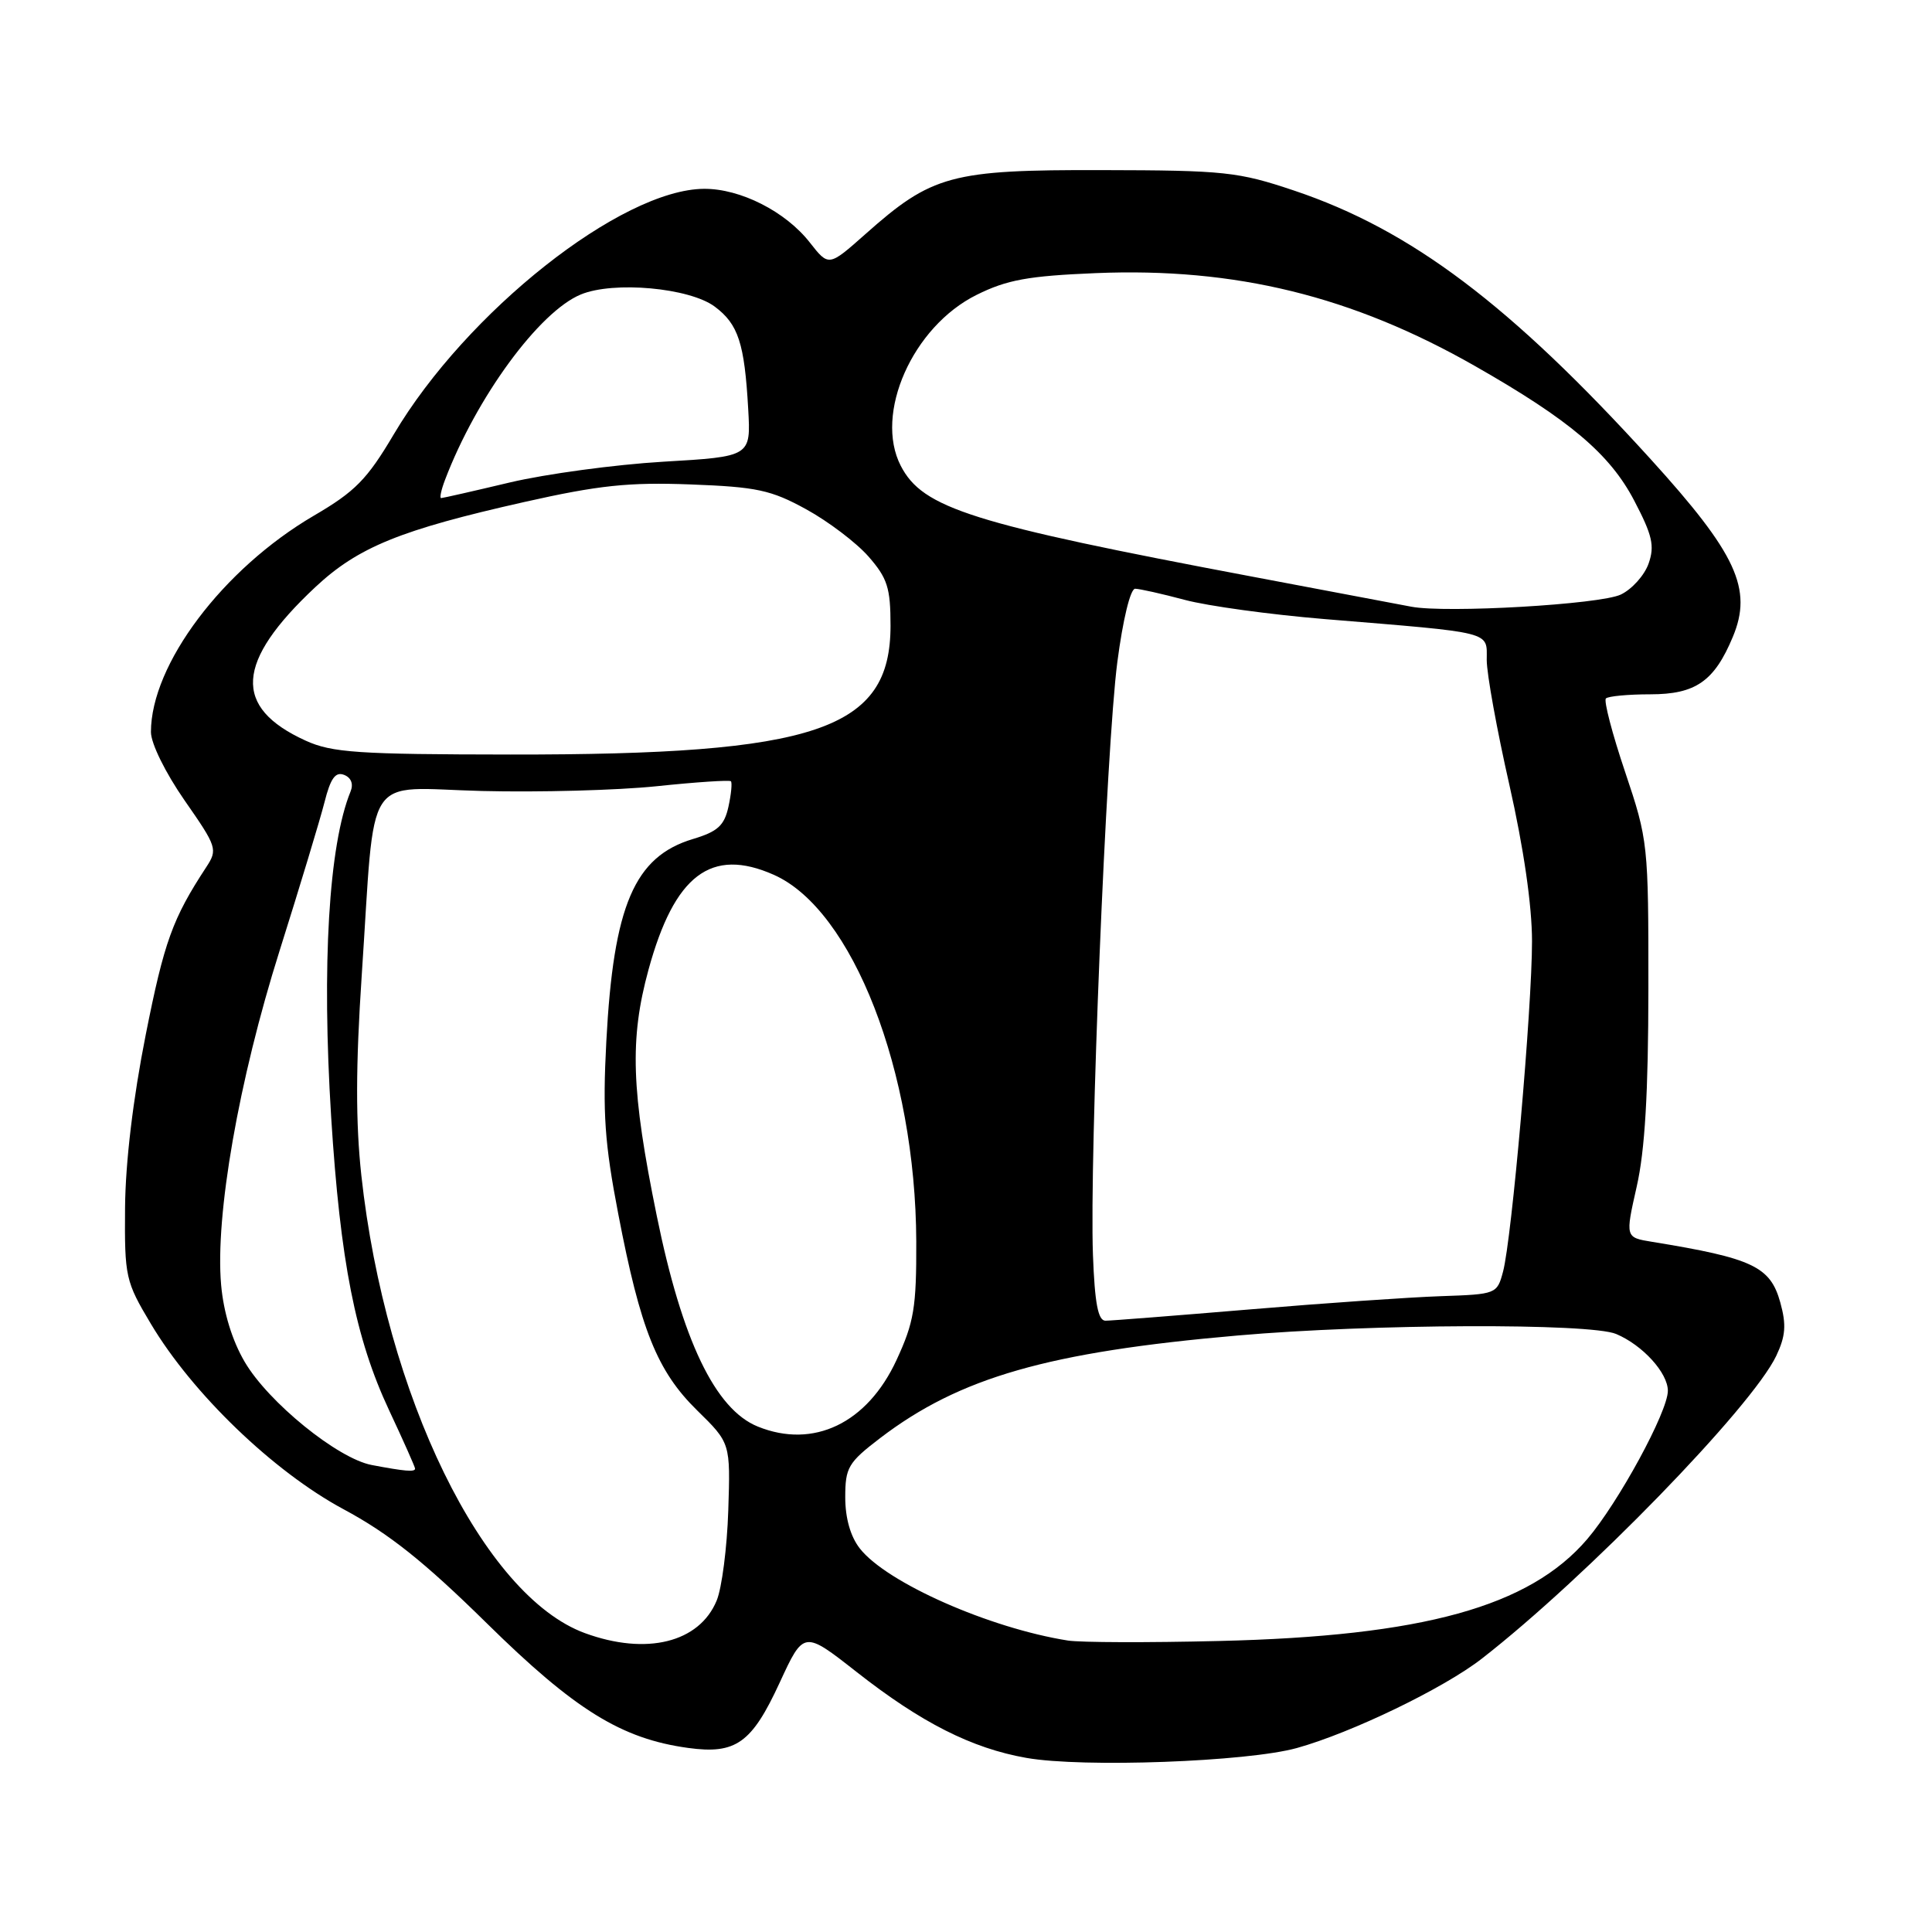 <?xml version="1.0" encoding="UTF-8" standalone="no"?>
<!DOCTYPE svg PUBLIC "-//W3C//DTD SVG 1.1//EN" "http://www.w3.org/Graphics/SVG/1.1/DTD/svg11.dtd" >
<svg xmlns="http://www.w3.org/2000/svg" xmlns:xlink="http://www.w3.org/1999/xlink" version="1.1" viewBox="0 0 256 256">
 <g >
 <path fill="currentColor"
d=" M 171.85 231.62 C 179.10 229.60 191.32 223.70 196.36 219.77 C 210.18 209.02 232.14 186.43 235.36 179.66 C 236.60 177.04 236.72 175.55 235.90 172.59 C 234.58 167.82 232.25 166.72 218.92 164.55 C 215.35 163.97 215.35 163.97 216.87 157.24 C 217.96 152.46 218.41 144.84 218.42 131.00 C 218.43 111.83 218.38 111.34 215.34 102.30 C 213.63 97.23 212.49 92.85 212.79 92.55 C 213.09 92.25 215.73 92.00 218.67 92.00 C 224.67 92.00 227.15 90.28 229.60 84.41 C 232.27 78.04 230.11 73.38 218.71 60.83 C 200.12 40.37 186.95 30.45 171.50 25.26 C 164.06 22.76 162.28 22.57 146.00 22.54 C 126.01 22.49 123.49 23.18 114.66 31.03 C 109.81 35.33 109.81 35.33 107.31 32.14 C 104.10 28.03 98.11 24.99 93.29 25.02 C 82.32 25.09 61.79 41.33 52.19 57.53 C 48.64 63.53 47.07 65.13 41.57 68.34 C 29.53 75.39 20.00 88.05 20.00 97.00 C 20.00 98.51 21.92 102.40 24.46 106.06 C 28.76 112.23 28.86 112.56 27.33 114.90 C 22.86 121.72 21.76 124.77 19.31 137.11 C 17.63 145.57 16.62 154.01 16.57 160.04 C 16.50 169.21 16.63 169.79 20.00 175.43 C 25.52 184.68 36.24 194.99 45.50 199.97 C 51.54 203.21 56.19 206.92 64.50 215.09 C 76.17 226.58 82.35 230.40 91.18 231.61 C 97.51 232.48 99.61 230.98 103.31 222.96 C 106.50 216.05 106.50 216.05 113.50 221.54 C 122.07 228.27 128.77 231.66 136.00 232.93 C 143.47 234.25 165.28 233.45 171.85 231.62 Z  M 77.51 216.40 C 64.04 211.47 51.07 184.92 47.88 155.75 C 47.12 148.75 47.13 141.26 47.93 129.25 C 49.78 101.63 47.97 104.41 63.85 104.81 C 71.36 105.00 81.78 104.72 87.00 104.18 C 92.22 103.63 96.66 103.34 96.85 103.52 C 97.03 103.71 96.89 105.23 96.52 106.91 C 95.97 109.39 95.10 110.19 91.83 111.17 C 84.06 113.50 81.29 119.96 80.34 138.00 C 79.84 147.47 80.12 151.50 81.92 160.84 C 84.86 176.17 87.07 181.68 92.38 186.89 C 96.79 191.21 96.79 191.21 96.50 200.15 C 96.34 205.07 95.65 210.44 94.96 212.09 C 92.66 217.65 85.66 219.38 77.51 216.40 Z  M 141.50 217.38 C 131.12 215.74 117.50 209.73 113.94 205.19 C 112.70 203.62 112.00 201.17 112.00 198.41 C 112.00 194.45 112.38 193.80 116.63 190.55 C 127.17 182.51 138.89 179.15 164.00 176.96 C 181.68 175.41 210.69 175.30 214.15 176.76 C 217.66 178.24 221.00 181.91 221.00 184.29 C 221.00 187.06 214.44 199.12 210.31 203.95 C 202.65 212.90 188.54 216.80 161.50 217.44 C 152.15 217.67 143.15 217.64 141.50 217.38 Z  M 49.25 194.12 C 44.74 193.26 35.55 185.80 32.42 180.45 C 30.76 177.62 29.62 173.90 29.30 170.25 C 28.49 161.10 31.63 143.13 37.04 126.00 C 39.73 117.47 42.41 108.61 43.00 106.29 C 43.79 103.15 44.44 102.23 45.58 102.67 C 46.53 103.03 46.86 103.88 46.45 104.88 C 43.56 111.96 42.62 127.83 43.88 148.00 C 45.09 167.17 47.10 177.35 51.55 186.85 C 53.45 190.90 55.00 194.39 55.00 194.60 C 55.00 195.07 53.67 194.96 49.25 194.12 Z  M 100.42 189.03 C 94.77 186.75 90.38 177.60 87.02 161.08 C 83.64 144.52 83.41 137.70 85.93 128.49 C 89.37 115.93 94.23 112.24 102.52 115.91 C 112.98 120.53 121.33 142.03 121.41 164.50 C 121.44 173.26 121.11 175.21 118.79 180.22 C 114.91 188.60 107.79 192.01 100.42 189.03 Z  M 144.82 166.25 C 144.35 153.34 146.58 99.02 148.05 87.75 C 148.78 82.14 149.78 78.01 150.41 78.01 C 151.01 78.02 153.97 78.68 157.00 79.49 C 160.03 80.30 168.35 81.44 175.50 82.03 C 198.10 83.89 197.00 83.61 197.00 87.45 C 197.00 89.29 198.35 96.73 200.00 104.00 C 201.89 112.35 203.00 119.98 203.00 124.73 C 203.00 133.57 200.32 164.17 199.16 168.50 C 198.37 171.46 198.27 171.50 190.93 171.75 C 186.84 171.89 175.47 172.67 165.66 173.50 C 155.84 174.32 147.21 175.00 146.48 175.00 C 145.50 175.00 145.06 172.71 144.82 166.25 Z  M 40.50 98.14 C 30.81 93.73 31.19 87.71 41.79 77.79 C 47.46 72.49 53.06 70.21 69.51 66.51 C 79.33 64.30 83.31 63.88 91.50 64.19 C 100.26 64.52 102.16 64.92 106.82 67.48 C 109.74 69.08 113.46 71.90 115.07 73.73 C 117.59 76.61 118.00 77.88 118.00 82.90 C 118.00 96.72 108.26 100.02 67.62 99.98 C 47.43 99.96 43.99 99.73 40.50 98.14 Z  M 187.00 80.39 C 185.62 80.13 176.18 78.34 166.00 76.42 C 128.72 69.39 122.27 67.36 119.36 61.73 C 115.80 54.84 120.92 43.28 129.41 39.07 C 133.43 37.07 136.27 36.56 145.20 36.19 C 163.68 35.43 179.17 39.22 195.46 48.51 C 207.97 55.64 213.31 60.15 216.54 66.33 C 218.95 70.93 219.27 72.33 218.45 74.67 C 217.90 76.23 216.25 78.07 214.77 78.78 C 212.04 80.09 191.61 81.27 187.00 80.39 Z  M 58.97 63.58 C 63.12 52.66 71.44 41.30 76.96 39.02 C 81.31 37.22 91.36 38.13 94.71 40.63 C 97.83 42.96 98.65 45.48 99.14 54.18 C 99.50 60.50 99.50 60.50 87.87 61.18 C 81.48 61.56 72.33 62.80 67.55 63.93 C 62.76 65.07 58.66 66.00 58.45 66.00 C 58.23 66.00 58.46 64.91 58.97 63.58 Z "/>
</g>
</svg>